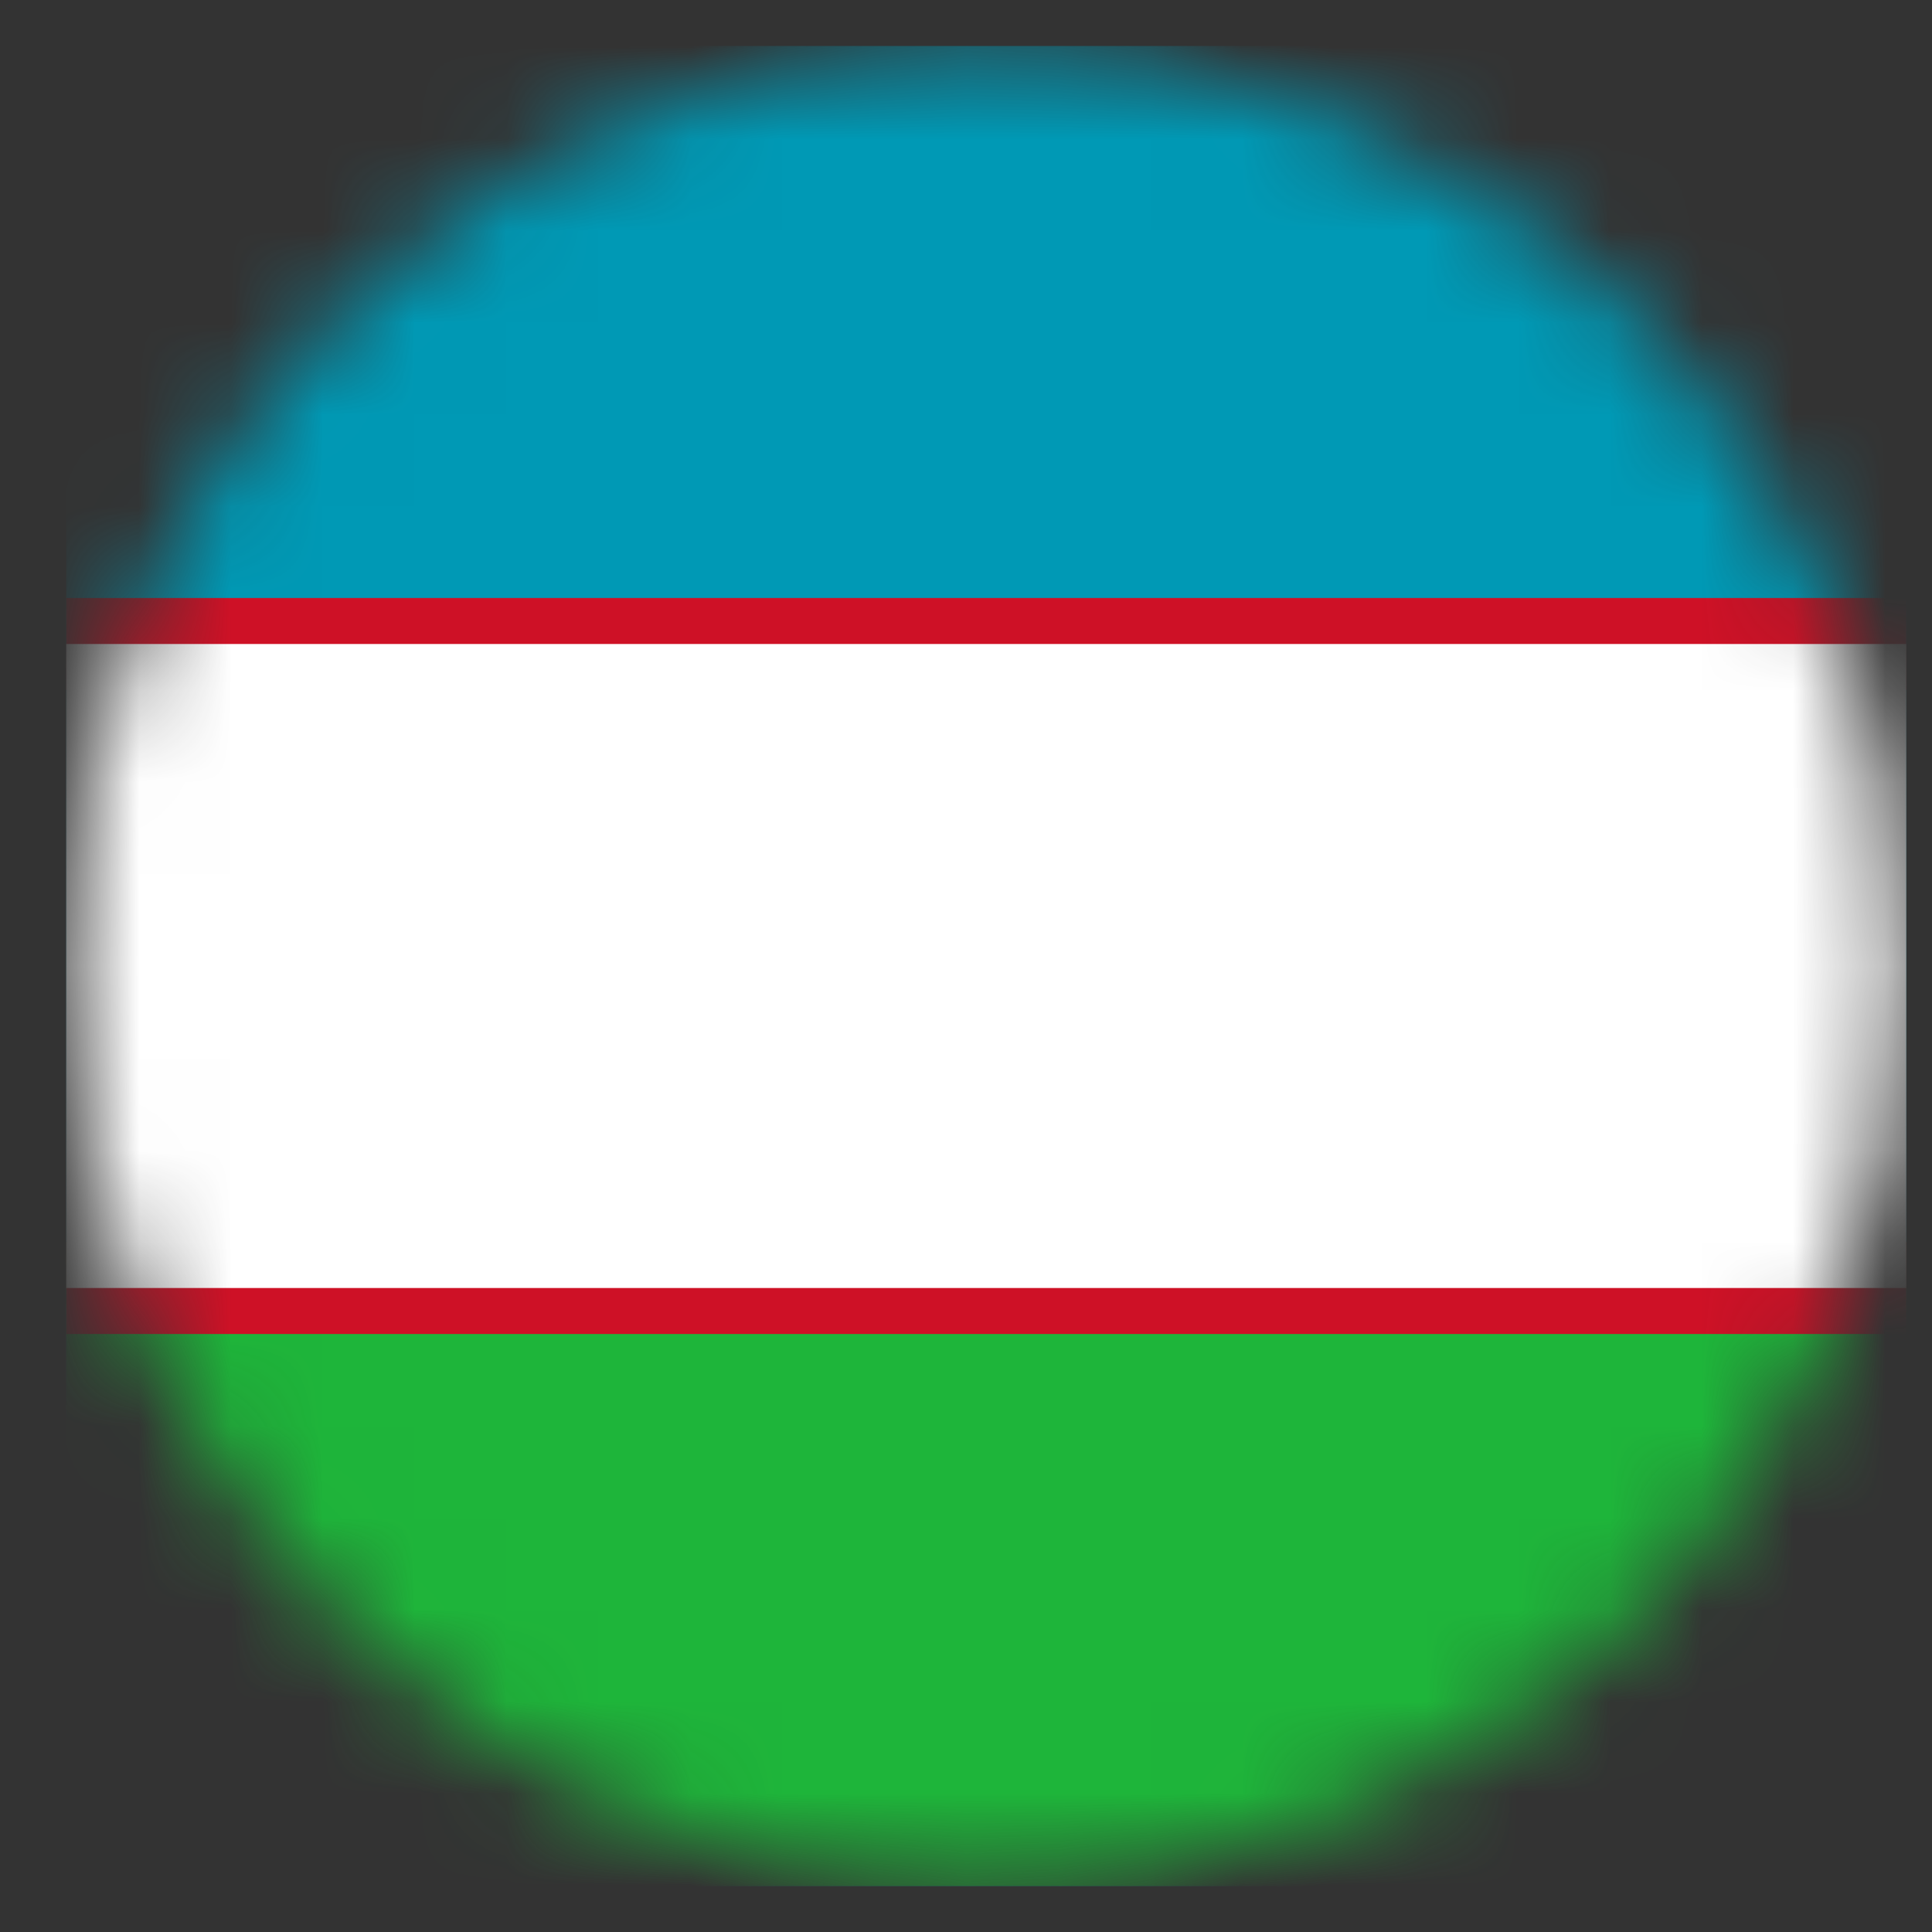 <svg width="21" height="21" viewBox="0 0 21 21" fill="none" xmlns="http://www.w3.org/2000/svg">
  <rect x="0" y="0" width="21" height="21" fill="#333333" stroke="none"/>
  <mask id="mask0_1_503" style="mask-type:alpha" maskUnits="userSpaceOnUse" x="0" y="0" width="21" height="21">
    <path d="M10.72 20.5C16.243 20.5 20.72 16.023 20.72 10.5C20.72 4.977 16.243 0.5 10.72 0.5C5.197 0.5 0.72 4.977 0.72 10.5C0.72 16.023 5.197 20.5 10.72 20.5Z" fill="#F4F5F5" />
  </mask>
  <g mask="url(#mask0_1_503)">
    <path d="M20.72 0.5H0.72V20.5H20.72V0.5Z" fill="#0099B5" />
    <path d="M20.72 13.5H0.72V20.5H20.72V13.5Z" fill="#1EB53A" />
    <path d="M20.72 13.5H0.72V14.5H20.72V13.5Z" fill="#CE1126" />
    <path d="M20.72 6.5H0.72V7.5H20.72V6.5Z" fill="#CE1126" />
    <path d="M20.72 7H0.72V14H20.72V7Z" fill="white" />
  </g>
</svg>